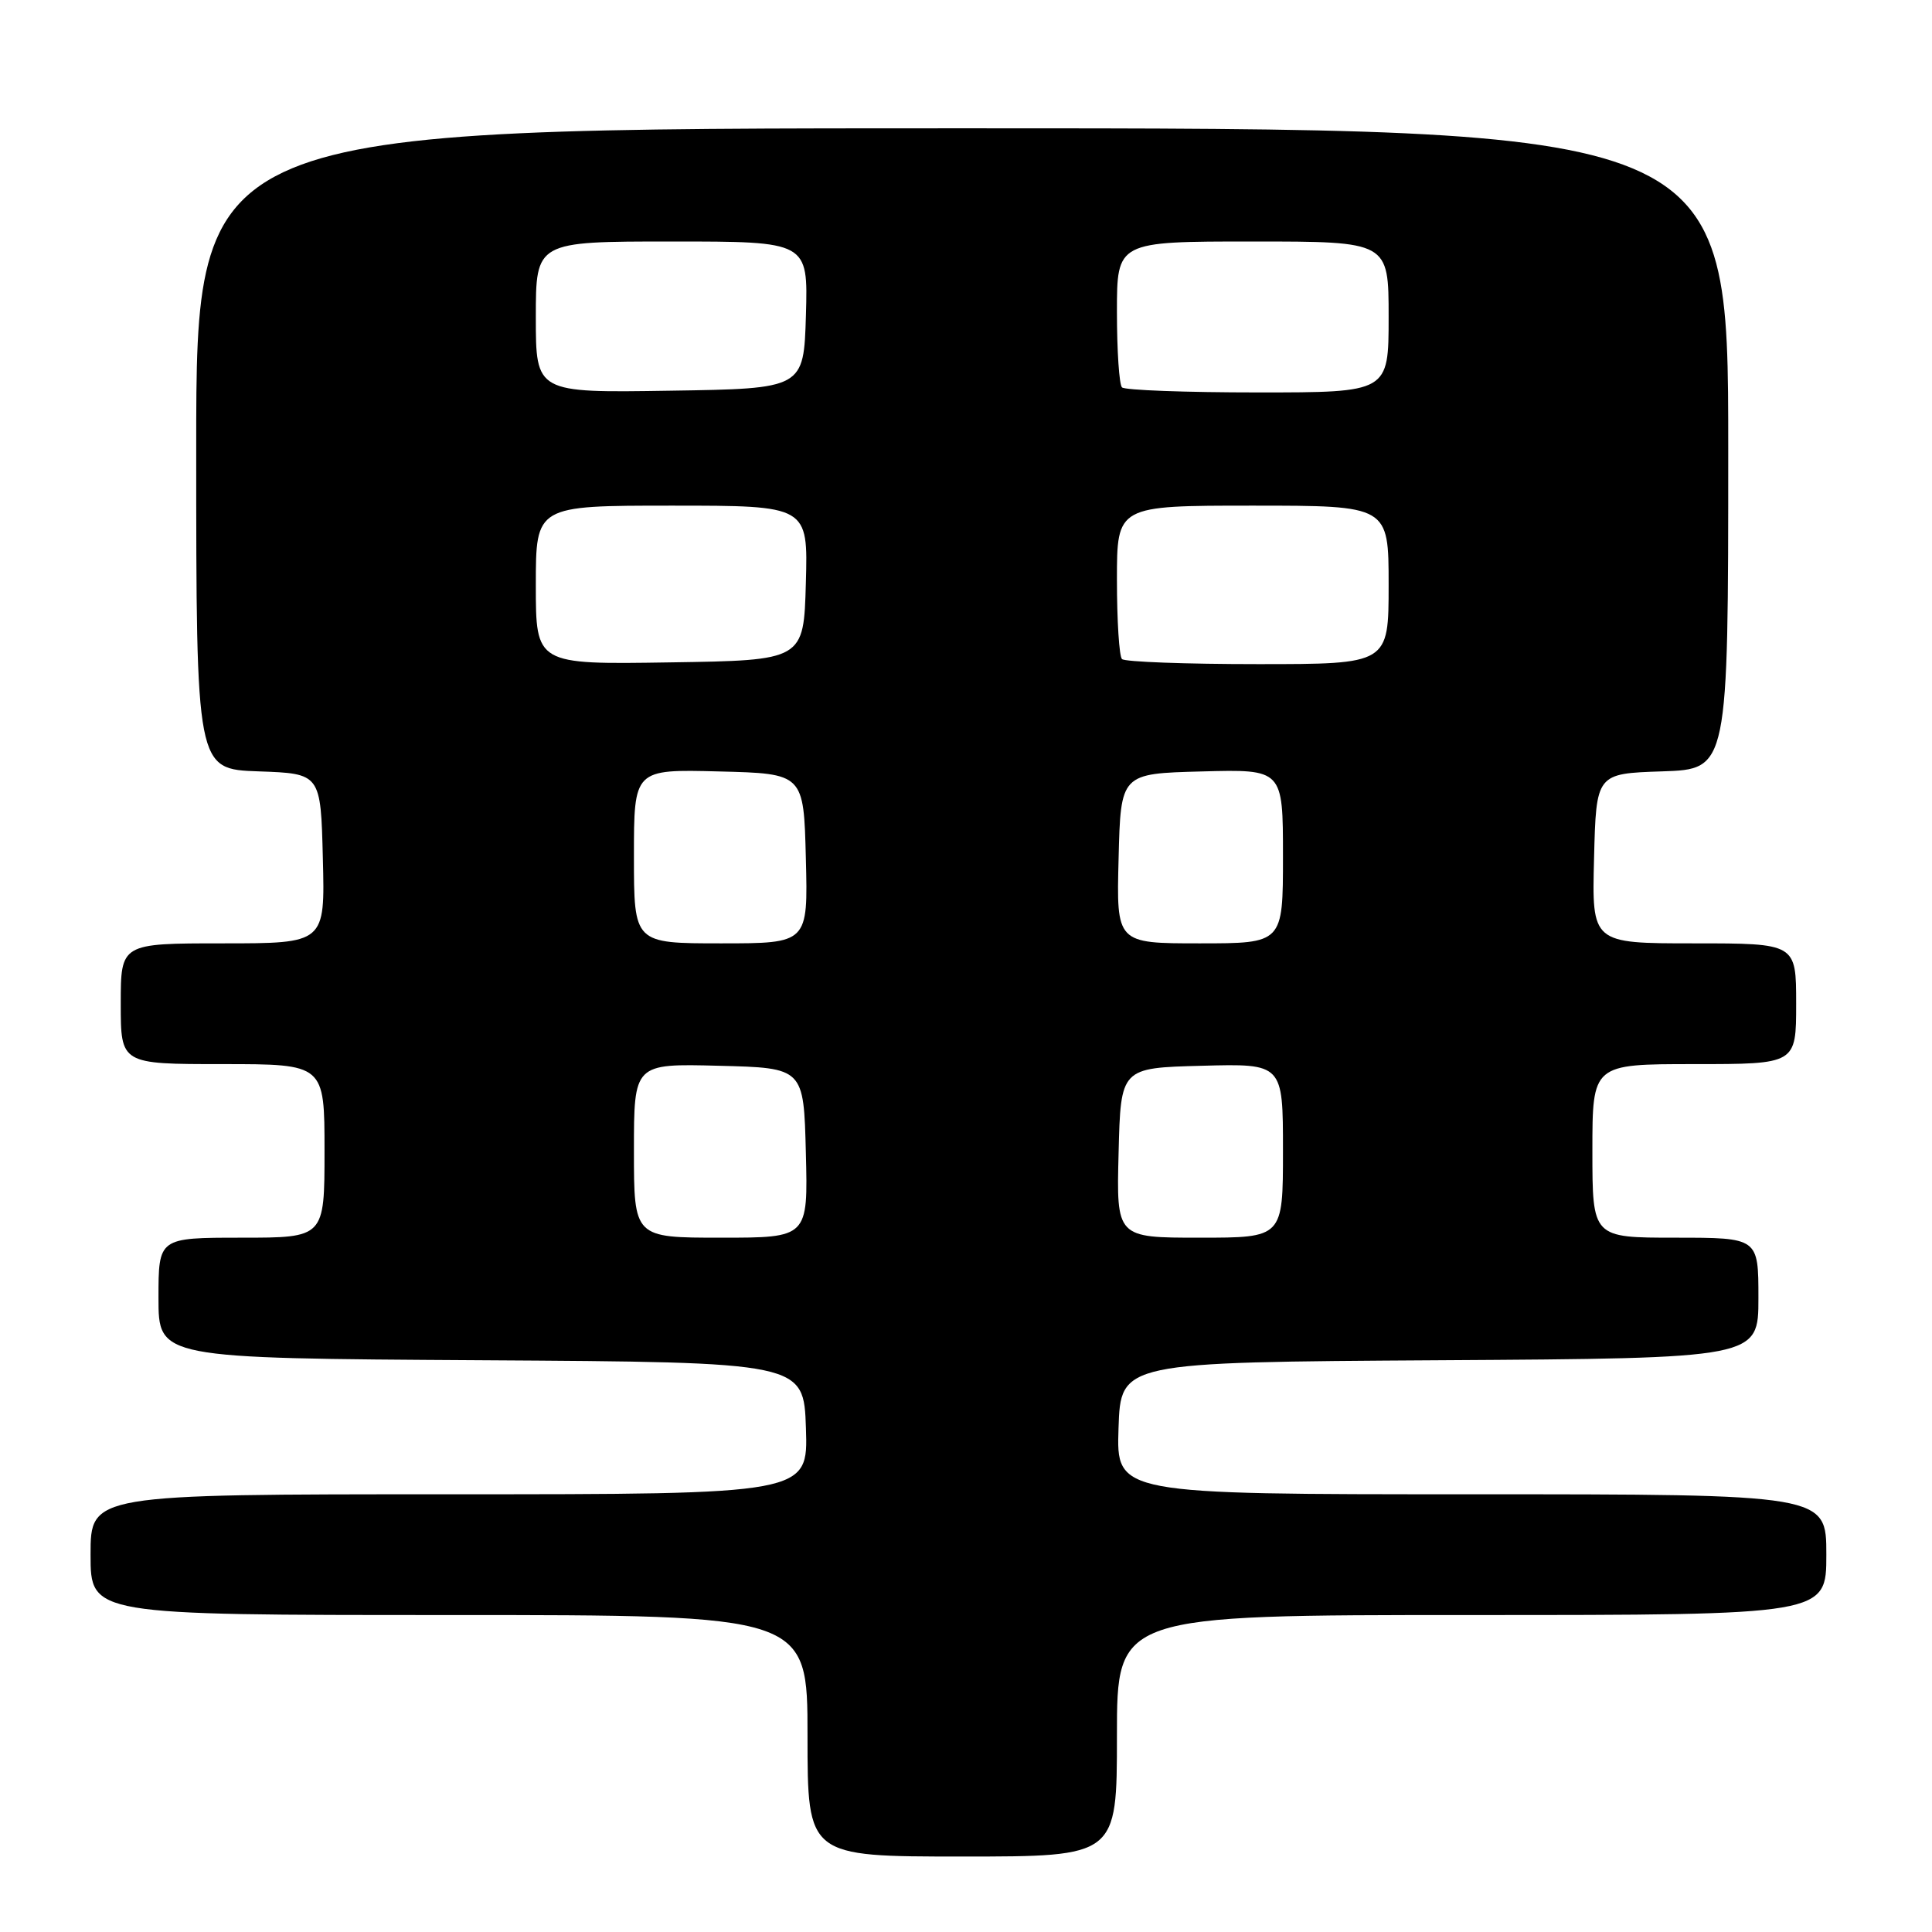 <?xml version="1.0" encoding="UTF-8" standalone="no"?>
<!DOCTYPE svg PUBLIC "-//W3C//DTD SVG 1.1//EN" "http://www.w3.org/Graphics/SVG/1.1/DTD/svg11.dtd" >
<svg xmlns="http://www.w3.org/2000/svg" xmlns:xlink="http://www.w3.org/1999/xlink" version="1.1" viewBox="0 0 256 256">
 <g >
 <path fill="currentColor"
d=" M 148.00 230.00 C 148.00 214.00 148.00 214.00 195.00 214.00 C 242.00 214.00 242.00 214.00 242.00 206.00 C 242.00 198.00 242.00 198.00 194.96 198.00 C 147.92 198.00 147.92 198.00 148.21 189.25 C 148.50 180.50 148.50 180.50 190.75 180.24 C 233.00 179.98 233.00 179.98 233.00 171.99 C 233.00 164.00 233.00 164.00 222.00 164.00 C 211.00 164.00 211.00 164.00 211.00 152.50 C 211.00 141.00 211.00 141.00 224.50 141.00 C 238.00 141.00 238.00 141.00 238.00 133.00 C 238.00 125.00 238.00 125.00 224.47 125.00 C 210.93 125.00 210.93 125.00 211.22 113.75 C 211.50 102.50 211.50 102.50 220.25 102.21 C 229.00 101.92 229.00 101.92 229.00 59.46 C 229.00 17.00 229.00 17.00 127.50 17.00 C 26.00 17.00 26.00 17.00 26.00 59.46 C 26.00 101.92 26.00 101.92 34.25 102.21 C 42.50 102.50 42.50 102.50 42.78 113.75 C 43.07 125.00 43.07 125.00 29.53 125.00 C 16.00 125.00 16.00 125.00 16.00 133.00 C 16.00 141.00 16.00 141.00 29.50 141.00 C 43.00 141.00 43.00 141.00 43.00 152.50 C 43.00 164.00 43.00 164.00 32.00 164.00 C 21.00 164.00 21.00 164.00 21.00 171.99 C 21.00 179.98 21.00 179.98 63.75 180.24 C 106.50 180.50 106.50 180.50 106.79 189.25 C 107.08 198.00 107.08 198.00 59.54 198.00 C 12.00 198.00 12.00 198.00 12.00 206.00 C 12.00 214.00 12.00 214.00 59.50 214.00 C 107.00 214.00 107.00 214.00 107.00 230.00 C 107.00 246.00 107.00 246.00 127.50 246.00 C 148.00 246.00 148.00 246.00 148.00 230.00 Z  M 84.00 152.47 C 84.00 140.93 84.00 140.93 95.25 141.22 C 106.50 141.50 106.50 141.50 106.78 152.75 C 107.07 164.00 107.07 164.00 95.53 164.00 C 84.00 164.00 84.00 164.00 84.00 152.47 Z  M 148.22 152.75 C 148.50 141.50 148.50 141.50 159.25 141.22 C 170.00 140.93 170.00 140.93 170.00 152.47 C 170.00 164.00 170.00 164.00 158.97 164.00 C 147.93 164.00 147.93 164.00 148.22 152.75 Z  M 84.00 113.47 C 84.00 101.93 84.00 101.93 95.25 102.22 C 106.50 102.50 106.50 102.50 106.78 113.75 C 107.07 125.00 107.07 125.00 95.53 125.00 C 84.00 125.00 84.00 125.00 84.00 113.47 Z  M 148.22 113.75 C 148.50 102.50 148.50 102.50 159.25 102.22 C 170.00 101.93 170.00 101.93 170.00 113.47 C 170.00 125.00 170.00 125.00 158.97 125.00 C 147.93 125.00 147.93 125.00 148.22 113.75 Z  M 71.00 77.52 C 71.00 67.00 71.00 67.00 89.03 67.00 C 107.07 67.00 107.07 67.00 106.78 77.25 C 106.50 87.50 106.50 87.50 88.75 87.77 C 71.00 88.05 71.00 88.05 71.00 77.52 Z  M 148.67 87.33 C 148.30 86.97 148.00 82.24 148.00 76.83 C 148.00 67.00 148.00 67.00 166.00 67.00 C 184.00 67.00 184.00 67.00 184.00 77.50 C 184.00 88.00 184.00 88.00 166.67 88.00 C 157.13 88.00 149.03 87.70 148.67 87.33 Z  M 71.00 42.02 C 71.00 32.00 71.00 32.00 89.04 32.00 C 107.07 32.00 107.07 32.00 106.79 41.75 C 106.50 51.50 106.50 51.50 88.75 51.77 C 71.00 52.05 71.00 52.05 71.00 42.02 Z  M 148.67 51.33 C 148.30 50.97 148.00 46.47 148.00 41.33 C 148.00 32.00 148.00 32.00 166.00 32.00 C 184.00 32.00 184.00 32.00 184.00 42.00 C 184.00 52.00 184.00 52.00 166.67 52.00 C 157.13 52.00 149.03 51.70 148.67 51.33 Z "/>
</g>
</svg>
